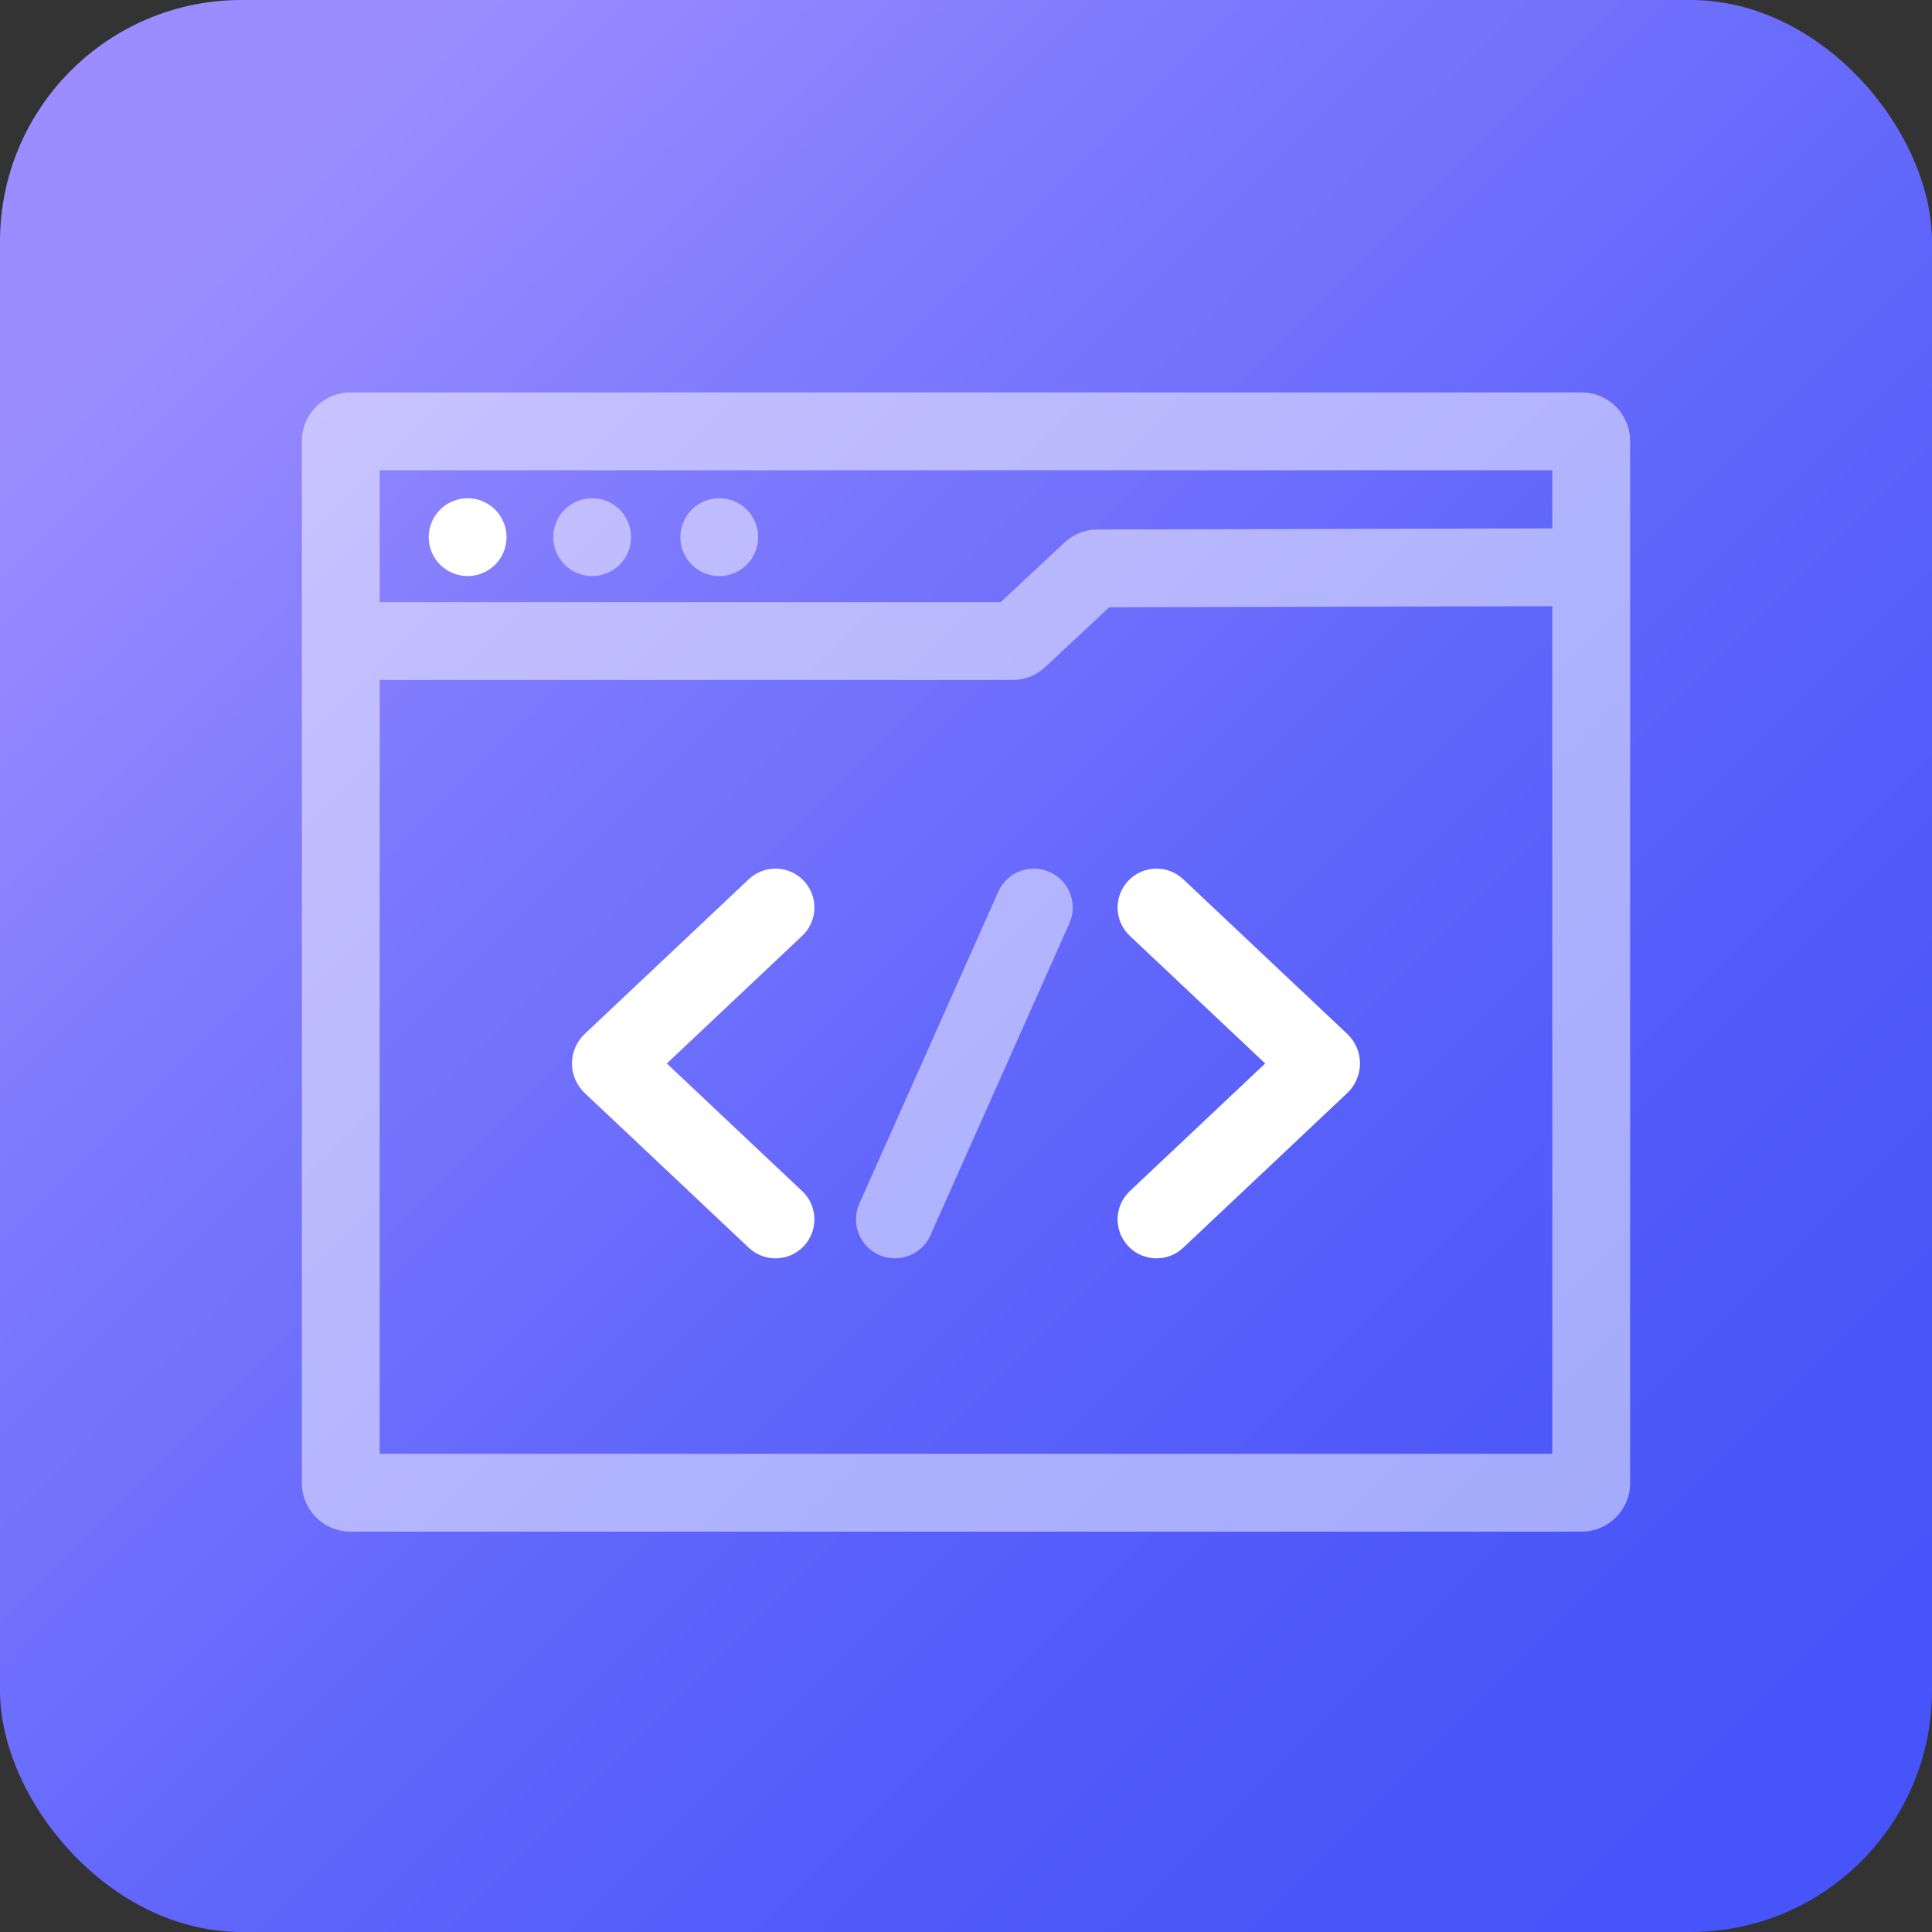 <svg width="64" height="64" viewBox="0 0 64 64" fill="none" xmlns="http://www.w3.org/2000/svg">
<rect x="0" y="0" width="64" height="64" fill="#333333" stroke="none"/>
<rect width="64" height="64" rx="8" fill="url(#paint0_linear_201_388)"/>
<path opacity="0.5" d="M52.393 13H11.607C10.721 13 10 13.721 10 14.607V49.13C10 50.016 10.721 50.737 11.607 50.737H52.393C53.279 50.737 54 50.016 54 49.13V14.607C54 13.721 53.279 13 52.393 13ZM51.422 15.578V17.503L36.351 17.54C35.948 17.541 35.564 17.693 35.269 17.968L33.149 19.947H12.578V15.578H51.422ZM12.578 48.158V22.524H33.538C33.943 22.524 34.328 22.373 34.623 22.097L36.745 20.117L51.422 20.081V48.158H12.578Z" fill="white"/>
<path opacity="0.5" d="M18.352 18.045C18.36 18.086 18.37 18.128 18.383 18.168C18.395 18.207 18.41 18.248 18.425 18.287C18.441 18.325 18.459 18.364 18.479 18.401C18.499 18.438 18.52 18.474 18.544 18.509C18.567 18.544 18.593 18.579 18.619 18.611C18.646 18.643 18.674 18.675 18.704 18.705C18.734 18.735 18.765 18.764 18.798 18.79C18.831 18.817 18.865 18.842 18.9 18.865C18.935 18.888 18.972 18.91 19.009 18.93C19.046 18.95 19.084 18.968 19.123 18.984C19.161 19 19.201 19.014 19.242 19.026C19.282 19.039 19.323 19.049 19.363 19.057C19.405 19.066 19.447 19.072 19.489 19.076C19.531 19.081 19.574 19.082 19.615 19.082C19.657 19.082 19.7 19.081 19.742 19.076C19.784 19.072 19.826 19.066 19.867 19.057C19.908 19.049 19.95 19.039 19.99 19.026C20.029 19.014 20.07 19 20.108 18.984C20.147 18.968 20.186 18.95 20.223 18.93C20.26 18.91 20.296 18.888 20.331 18.865C20.366 18.842 20.401 18.817 20.433 18.79C20.466 18.764 20.497 18.735 20.527 18.705C20.557 18.675 20.586 18.643 20.612 18.611C20.639 18.579 20.664 18.544 20.688 18.509C20.71 18.474 20.732 18.438 20.752 18.401C20.772 18.364 20.79 18.325 20.806 18.287C20.822 18.248 20.837 18.207 20.849 18.168C20.861 18.128 20.871 18.086 20.88 18.045C20.888 18.004 20.894 17.962 20.898 17.92C20.903 17.878 20.904 17.835 20.904 17.794C20.904 17.751 20.903 17.709 20.898 17.667C20.894 17.625 20.888 17.583 20.88 17.541C20.871 17.5 20.86 17.459 20.849 17.42C20.837 17.379 20.822 17.34 20.806 17.301C20.79 17.262 20.772 17.224 20.752 17.187C20.732 17.15 20.71 17.113 20.688 17.078C20.664 17.043 20.639 17.009 20.612 16.976C20.585 16.944 20.557 16.912 20.527 16.883C20.497 16.852 20.466 16.824 20.433 16.797C20.401 16.771 20.366 16.745 20.331 16.722C20.296 16.698 20.26 16.677 20.223 16.657C20.186 16.637 20.147 16.62 20.108 16.603C20.07 16.588 20.029 16.573 19.99 16.561C19.95 16.548 19.908 16.538 19.867 16.53C19.826 16.522 19.784 16.515 19.742 16.511C19.658 16.503 19.573 16.503 19.489 16.511C19.447 16.515 19.405 16.522 19.363 16.53C19.323 16.538 19.282 16.548 19.242 16.561C19.201 16.573 19.161 16.588 19.123 16.603C19.084 16.62 19.046 16.637 19.009 16.657C18.972 16.677 18.935 16.698 18.9 16.722C18.865 16.745 18.831 16.771 18.798 16.797C18.765 16.824 18.734 16.852 18.704 16.883C18.674 16.912 18.646 16.944 18.619 16.976C18.593 17.009 18.567 17.043 18.544 17.078C18.52 17.113 18.499 17.15 18.479 17.187C18.459 17.224 18.442 17.262 18.425 17.301C18.41 17.34 18.395 17.379 18.383 17.42C18.37 17.459 18.36 17.5 18.352 17.541C18.343 17.583 18.338 17.625 18.333 17.667C18.329 17.709 18.326 17.751 18.326 17.794C18.326 17.835 18.329 17.878 18.333 17.92C18.338 17.962 18.344 18.004 18.352 18.045Z" fill="white"/>
<path d="M14.673 18.79C14.706 18.817 14.74 18.842 14.775 18.865C14.81 18.888 14.847 18.911 14.884 18.93C14.921 18.95 14.959 18.968 14.998 18.984C15.037 19 15.076 19.014 15.117 19.026C15.157 19.039 15.197 19.049 15.239 19.057C15.28 19.066 15.322 19.072 15.364 19.076C15.406 19.081 15.448 19.083 15.491 19.083C15.532 19.083 15.575 19.081 15.618 19.076C15.659 19.072 15.701 19.066 15.742 19.057C15.784 19.049 15.825 19.039 15.865 19.026C15.905 19.014 15.945 19 15.984 18.984C16.022 18.968 16.061 18.95 16.098 18.93C16.135 18.911 16.171 18.888 16.206 18.865C16.241 18.842 16.276 18.817 16.308 18.79C16.34 18.764 16.372 18.735 16.402 18.705C16.432 18.675 16.461 18.643 16.488 18.611C16.514 18.579 16.539 18.544 16.562 18.509C16.585 18.474 16.608 18.438 16.628 18.401C16.647 18.364 16.665 18.325 16.681 18.287C16.697 18.248 16.712 18.208 16.724 18.168C16.736 18.128 16.746 18.087 16.755 18.045C16.763 18.004 16.769 17.962 16.773 17.921C16.778 17.878 16.779 17.835 16.779 17.794C16.779 17.751 16.778 17.709 16.773 17.667C16.769 17.625 16.763 17.583 16.755 17.542C16.746 17.5 16.736 17.46 16.724 17.42C16.712 17.379 16.697 17.34 16.681 17.301C16.665 17.262 16.647 17.224 16.628 17.187C16.608 17.15 16.585 17.113 16.562 17.078C16.539 17.043 16.514 17.009 16.488 16.976C16.461 16.944 16.432 16.912 16.402 16.883C16.372 16.853 16.34 16.824 16.308 16.797C16.276 16.771 16.241 16.745 16.206 16.722C16.171 16.698 16.135 16.677 16.098 16.657C16.061 16.638 16.022 16.62 15.984 16.603C15.945 16.588 15.905 16.573 15.865 16.561C15.825 16.548 15.784 16.538 15.742 16.53C15.701 16.522 15.659 16.515 15.618 16.511C15.533 16.503 15.448 16.503 15.364 16.511C15.322 16.515 15.28 16.522 15.239 16.53C15.197 16.538 15.157 16.548 15.117 16.561C15.076 16.573 15.037 16.588 14.998 16.603C14.959 16.62 14.921 16.638 14.884 16.657C14.847 16.677 14.81 16.698 14.775 16.722C14.74 16.745 14.706 16.771 14.673 16.797C14.64 16.824 14.609 16.853 14.579 16.883C14.55 16.912 14.521 16.944 14.495 16.976C14.468 17.009 14.442 17.043 14.419 17.078C14.396 17.113 14.374 17.15 14.354 17.187C14.335 17.224 14.317 17.262 14.3 17.301C14.285 17.34 14.27 17.379 14.258 17.42C14.245 17.46 14.235 17.5 14.227 17.542C14.219 17.583 14.213 17.625 14.209 17.667C14.204 17.709 14.201 17.751 14.201 17.794C14.201 18.133 14.339 18.465 14.579 18.705C14.609 18.735 14.64 18.764 14.673 18.79Z" fill="white"/>
<path opacity="0.5" d="M22.563 18.045C22.571 18.086 22.581 18.128 22.594 18.168C22.606 18.207 22.62 18.248 22.636 18.287C22.652 18.325 22.67 18.364 22.69 18.401C22.71 18.438 22.731 18.474 22.754 18.509C22.778 18.544 22.803 18.579 22.83 18.611C22.857 18.643 22.885 18.675 22.915 18.705C22.944 18.735 22.976 18.764 23.009 18.79C23.042 18.817 23.076 18.842 23.111 18.865C23.145 18.888 23.182 18.91 23.219 18.93C23.256 18.95 23.295 18.968 23.334 18.984C23.372 19 23.412 19.014 23.452 19.026C23.493 19.039 23.534 19.049 23.574 19.057C23.615 19.066 23.658 19.072 23.7 19.076C23.742 19.081 23.785 19.082 23.826 19.082C23.868 19.082 23.911 19.081 23.953 19.076C23.995 19.072 24.037 19.066 24.079 19.057C24.119 19.049 24.16 19.039 24.201 19.026C24.241 19.014 24.281 19 24.319 18.984C24.358 18.968 24.396 18.95 24.433 18.93C24.471 18.91 24.507 18.888 24.542 18.865C24.577 18.842 24.611 18.817 24.644 18.79C24.677 18.764 24.709 18.735 24.738 18.705C24.768 18.675 24.796 18.643 24.823 18.611C24.85 18.579 24.875 18.544 24.898 18.509C24.921 18.474 24.943 18.438 24.963 18.401C24.983 18.364 25.001 18.325 25.016 18.287C25.033 18.248 25.047 18.207 25.059 18.168C25.071 18.128 25.081 18.086 25.09 18.045C25.099 18.004 25.105 17.962 25.109 17.92C25.113 17.878 25.115 17.835 25.115 17.794C25.115 17.751 25.113 17.709 25.109 17.667C25.105 17.625 25.099 17.583 25.09 17.541C25.081 17.5 25.071 17.46 25.059 17.42C25.047 17.379 25.033 17.34 25.016 17.301C25.001 17.262 24.983 17.224 24.963 17.187C24.943 17.15 24.921 17.113 24.898 17.078C24.875 17.043 24.85 17.009 24.823 16.976C24.796 16.944 24.768 16.912 24.738 16.883C24.709 16.852 24.677 16.824 24.644 16.797C24.611 16.771 24.577 16.745 24.542 16.722C24.508 16.698 24.471 16.677 24.433 16.657C24.396 16.637 24.358 16.62 24.319 16.603C24.281 16.588 24.241 16.573 24.201 16.561C24.16 16.549 24.119 16.538 24.079 16.53C24.037 16.522 23.995 16.515 23.953 16.511C23.869 16.503 23.784 16.503 23.7 16.511C23.658 16.515 23.616 16.522 23.574 16.53C23.534 16.538 23.493 16.549 23.452 16.561C23.412 16.573 23.372 16.588 23.334 16.603C23.295 16.62 23.256 16.637 23.219 16.657C23.182 16.677 23.145 16.698 23.111 16.722C23.076 16.745 23.041 16.771 23.009 16.797C22.976 16.824 22.944 16.852 22.915 16.883C22.885 16.912 22.857 16.944 22.83 16.976C22.803 17.009 22.778 17.043 22.754 17.078C22.731 17.113 22.71 17.15 22.69 17.187C22.67 17.224 22.652 17.262 22.636 17.301C22.62 17.34 22.606 17.379 22.594 17.42C22.581 17.46 22.571 17.5 22.563 17.541C22.554 17.583 22.548 17.625 22.544 17.667C22.54 17.709 22.537 17.751 22.537 17.794C22.537 17.835 22.54 17.878 22.544 17.92C22.548 17.962 22.554 18.004 22.563 18.045Z" fill="white"/>
<path d="M26.627 29.179C26.138 28.661 25.322 28.637 24.804 29.126L19.371 34.249C19.102 34.502 18.948 34.86 18.948 35.23C18.949 35.599 19.103 35.957 19.372 36.21L24.804 41.333C25.053 41.567 25.371 41.684 25.688 41.684C26.031 41.684 26.373 41.548 26.627 41.279C27.115 40.761 27.091 39.945 26.573 39.457L22.089 35.229L26.573 31.001C27.091 30.513 27.115 29.697 26.627 29.179Z" fill="white"/>
<path opacity="0.5" d="M34.771 28.886C34.12 28.596 33.358 28.889 33.069 29.539L28.468 39.87C28.178 40.521 28.471 41.283 29.121 41.572C29.291 41.648 29.47 41.684 29.645 41.684C30.139 41.684 30.61 41.399 30.823 40.919L35.424 30.588C35.714 29.937 35.421 29.175 34.771 28.886Z" fill="white"/>
<path d="M39.196 29.126C38.678 28.637 37.862 28.661 37.373 29.179C36.885 29.697 36.909 30.513 37.427 31.001L41.911 35.229L37.427 39.457C36.909 39.945 36.885 40.761 37.373 41.279C37.627 41.548 37.969 41.684 38.312 41.684C38.629 41.684 38.946 41.567 39.196 41.333L44.628 36.21C44.897 35.957 45.051 35.599 45.052 35.23C45.052 34.86 44.898 34.502 44.628 34.248L39.196 29.126Z" fill="white"/>
<defs>
<linearGradient id="paint0_linear_201_388" x1="7.374" y1="7.374" x2="58.59" y2="58.59" gradientUnits="userSpaceOnUse">
<stop stop-color="#9B8DFF"/>
<stop offset="0.252" stop-color="#7D79FD"/>
<stop offset="0.555" stop-color="#5F65FB"/>
<stop offset="0.815" stop-color="#4D58F9"/>
<stop offset="1" stop-color="#4654F9"/>
</linearGradient>
</defs>
</svg>
